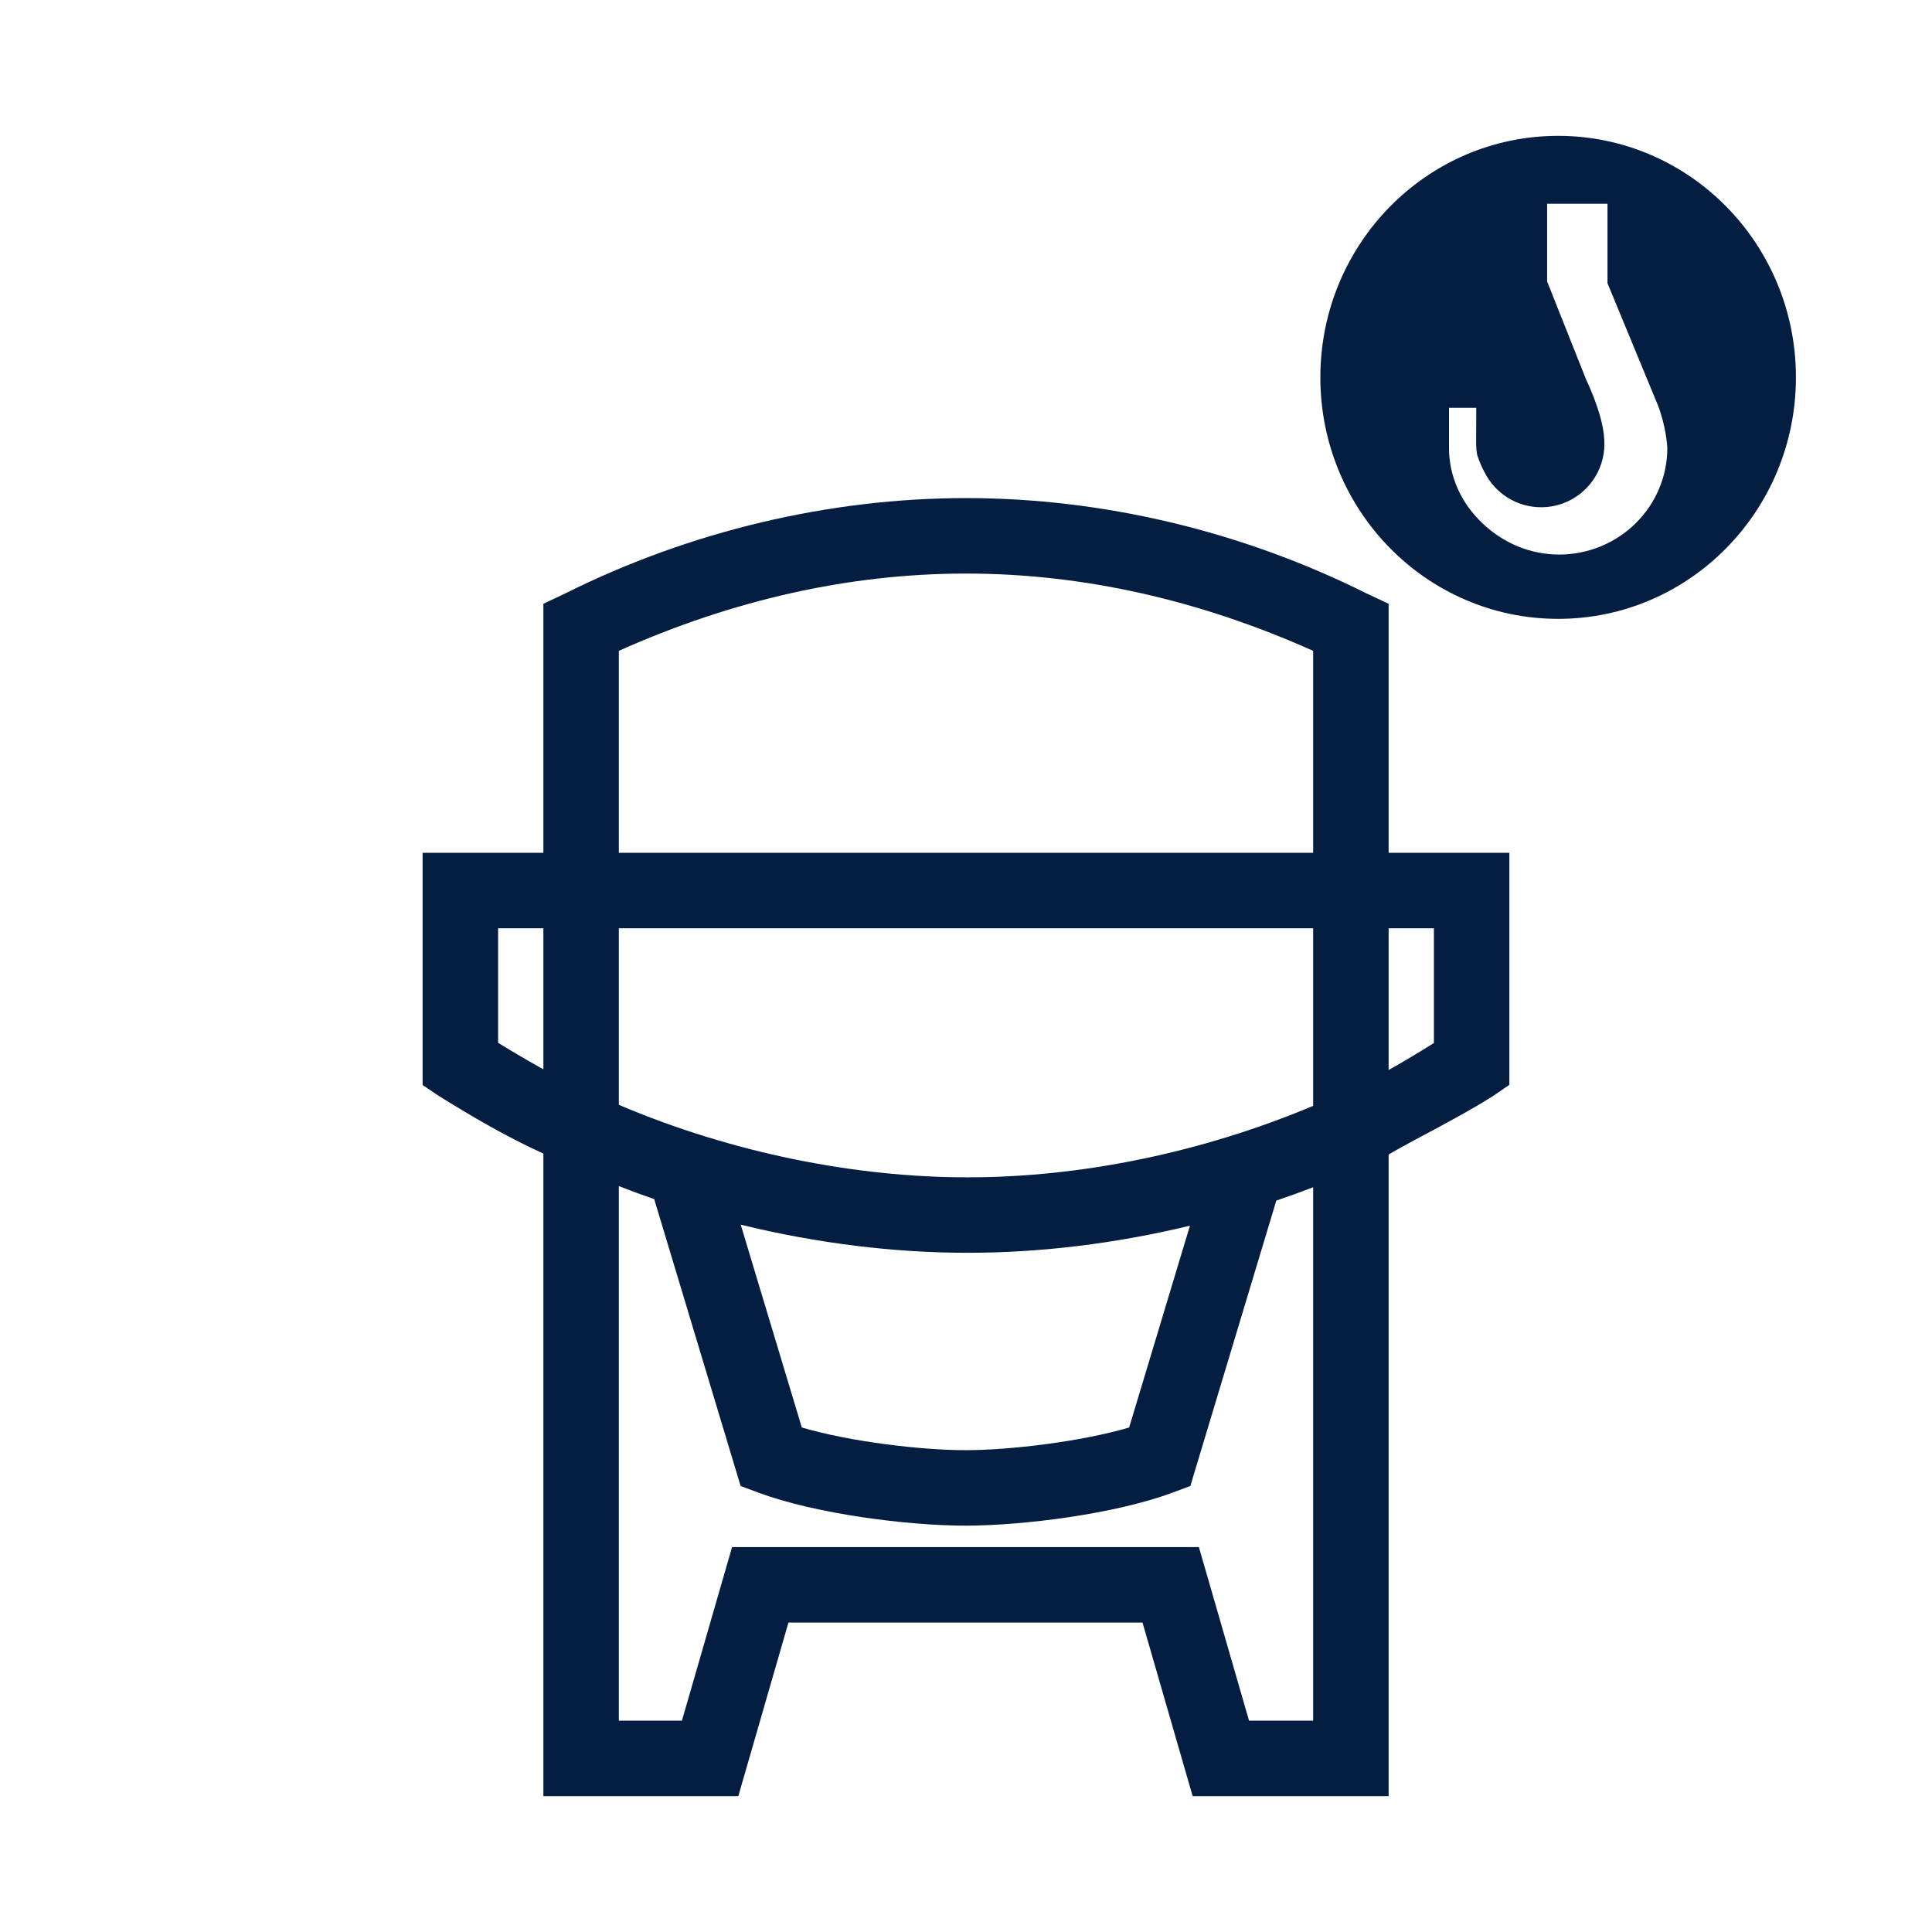<?xml version="1.0" encoding="utf-8"?>
<!-- Generator: Adobe Illustrator 16.0.3, SVG Export Plug-In . SVG Version: 6.00 Build 0)  -->
<!DOCTYPE svg PUBLIC "-//W3C//DTD SVG 1.1//EN" "http://www.w3.org/Graphics/SVG/1.1/DTD/svg11.dtd">
<svg version="1.1" id="Layer_1" xmlns="http://www.w3.org/2000/svg" xmlns:xlink="http://www.w3.org/1999/xlink" x="0px" y="0px"
	 width="256px" height="256px" viewBox="0 0 256 256" enable-background="new 0 0 256 256" xml:space="preserve">
<g>
	<defs>
		<rect id="SVGID_1_" width="256" height="256"/>
	</defs>
	<clipPath id="SVGID_2_">
		<use xlink:href="#SVGID_1_"  overflow="visible"/>
	</clipPath>
	<path clip-path="url(#SVGID_2_)" fill="#041E42" d="M206.461,18.002c-17.401,0-31.508,14.327-31.508,32s14.106,32,31.508,32
		s31.509-14.327,31.509-32S223.862,18.002,206.461,18.002 M206.577,73.481c-3.76,0-7.342-1.478-10.164-4.161
		c-2.873-2.733-4.413-6.274-4.413-9.97v-5.31l3.61,0.001l-0.013,4.685c0,0.535,0.042,1.055,0.138,1.558
		c0.288,0.881,0.616,1.648,0.984,2.31c1.38,2.74,4.213,4.62,7.489,4.62c1.028,0,2.011-0.185,2.92-0.523
		c3.191-1.187,5.465-4.259,5.465-7.863c0-0.189-0.01-0.377-0.021-0.563c-0.122-2.854-1.716-6.515-2.409-7.99L205,37.29V27h8v10.525
		l6.701,16.221c1.053,2.738,1.226,5.41,1.23,5.605C220.92,67.146,214.526,73.481,206.577,73.481"/>
	<path clip-path="url(#SVGID_2_)" fill="#041E42" d="M184,113V80.005l-2.941-1.381C164.511,70.365,146.113,66,128.018,66
		c-18.095,0-36.554,4.365-53.103,12.624L72,80.005V113H56v30.774l2.183,1.467C62.697,148.04,67,150.573,72,152.855V238h25.829
		l6.644-23h46.917l6.644,23H184v-85.028c4-2.318,9.348-4.898,13.857-7.756l2.143-1.473V113H184z M72,141.694
		c-2-1.119-4-2.284-6-3.519V123h6V141.694z M174,228h-8.496l-6.644-23H97.002l-6.643,23H82v-70.834
		c1.548,0.609,3.113,1.179,4.686,1.725l11.448,38.009l2.324,0.868c7.64,2.85,19.856,4.388,27.473,4.388
		c7.617,0,19.834-1.538,27.473-4.388l2.324-0.868l11.39-37.814c1.636-0.558,3.265-1.143,4.882-1.769V228z M98.149,162.274
		c10.115,2.481,20.365,3.726,29.967,3.726h0.184c9.472,0,19.459-1.197,29.373-3.591l-8.055,26.743
		c-6.385,1.874-15.757,3.003-21.687,3.003s-15.302-1.129-21.686-3.003L98.149,162.274z M174,146.532
		c-15,6.299-30.993,9.468-45.7,9.468h-0.184C113.361,156,97,152.781,82,146.395V123h92V146.532z M174,113H82V86.238
		C97,79.532,112.447,76,128,76c15.553,0,31,3.532,46,10.238V113z M190,138.206c-2,1.257-4,2.443-6,3.58V123h6V138.206z"/>
</g>
</svg>
